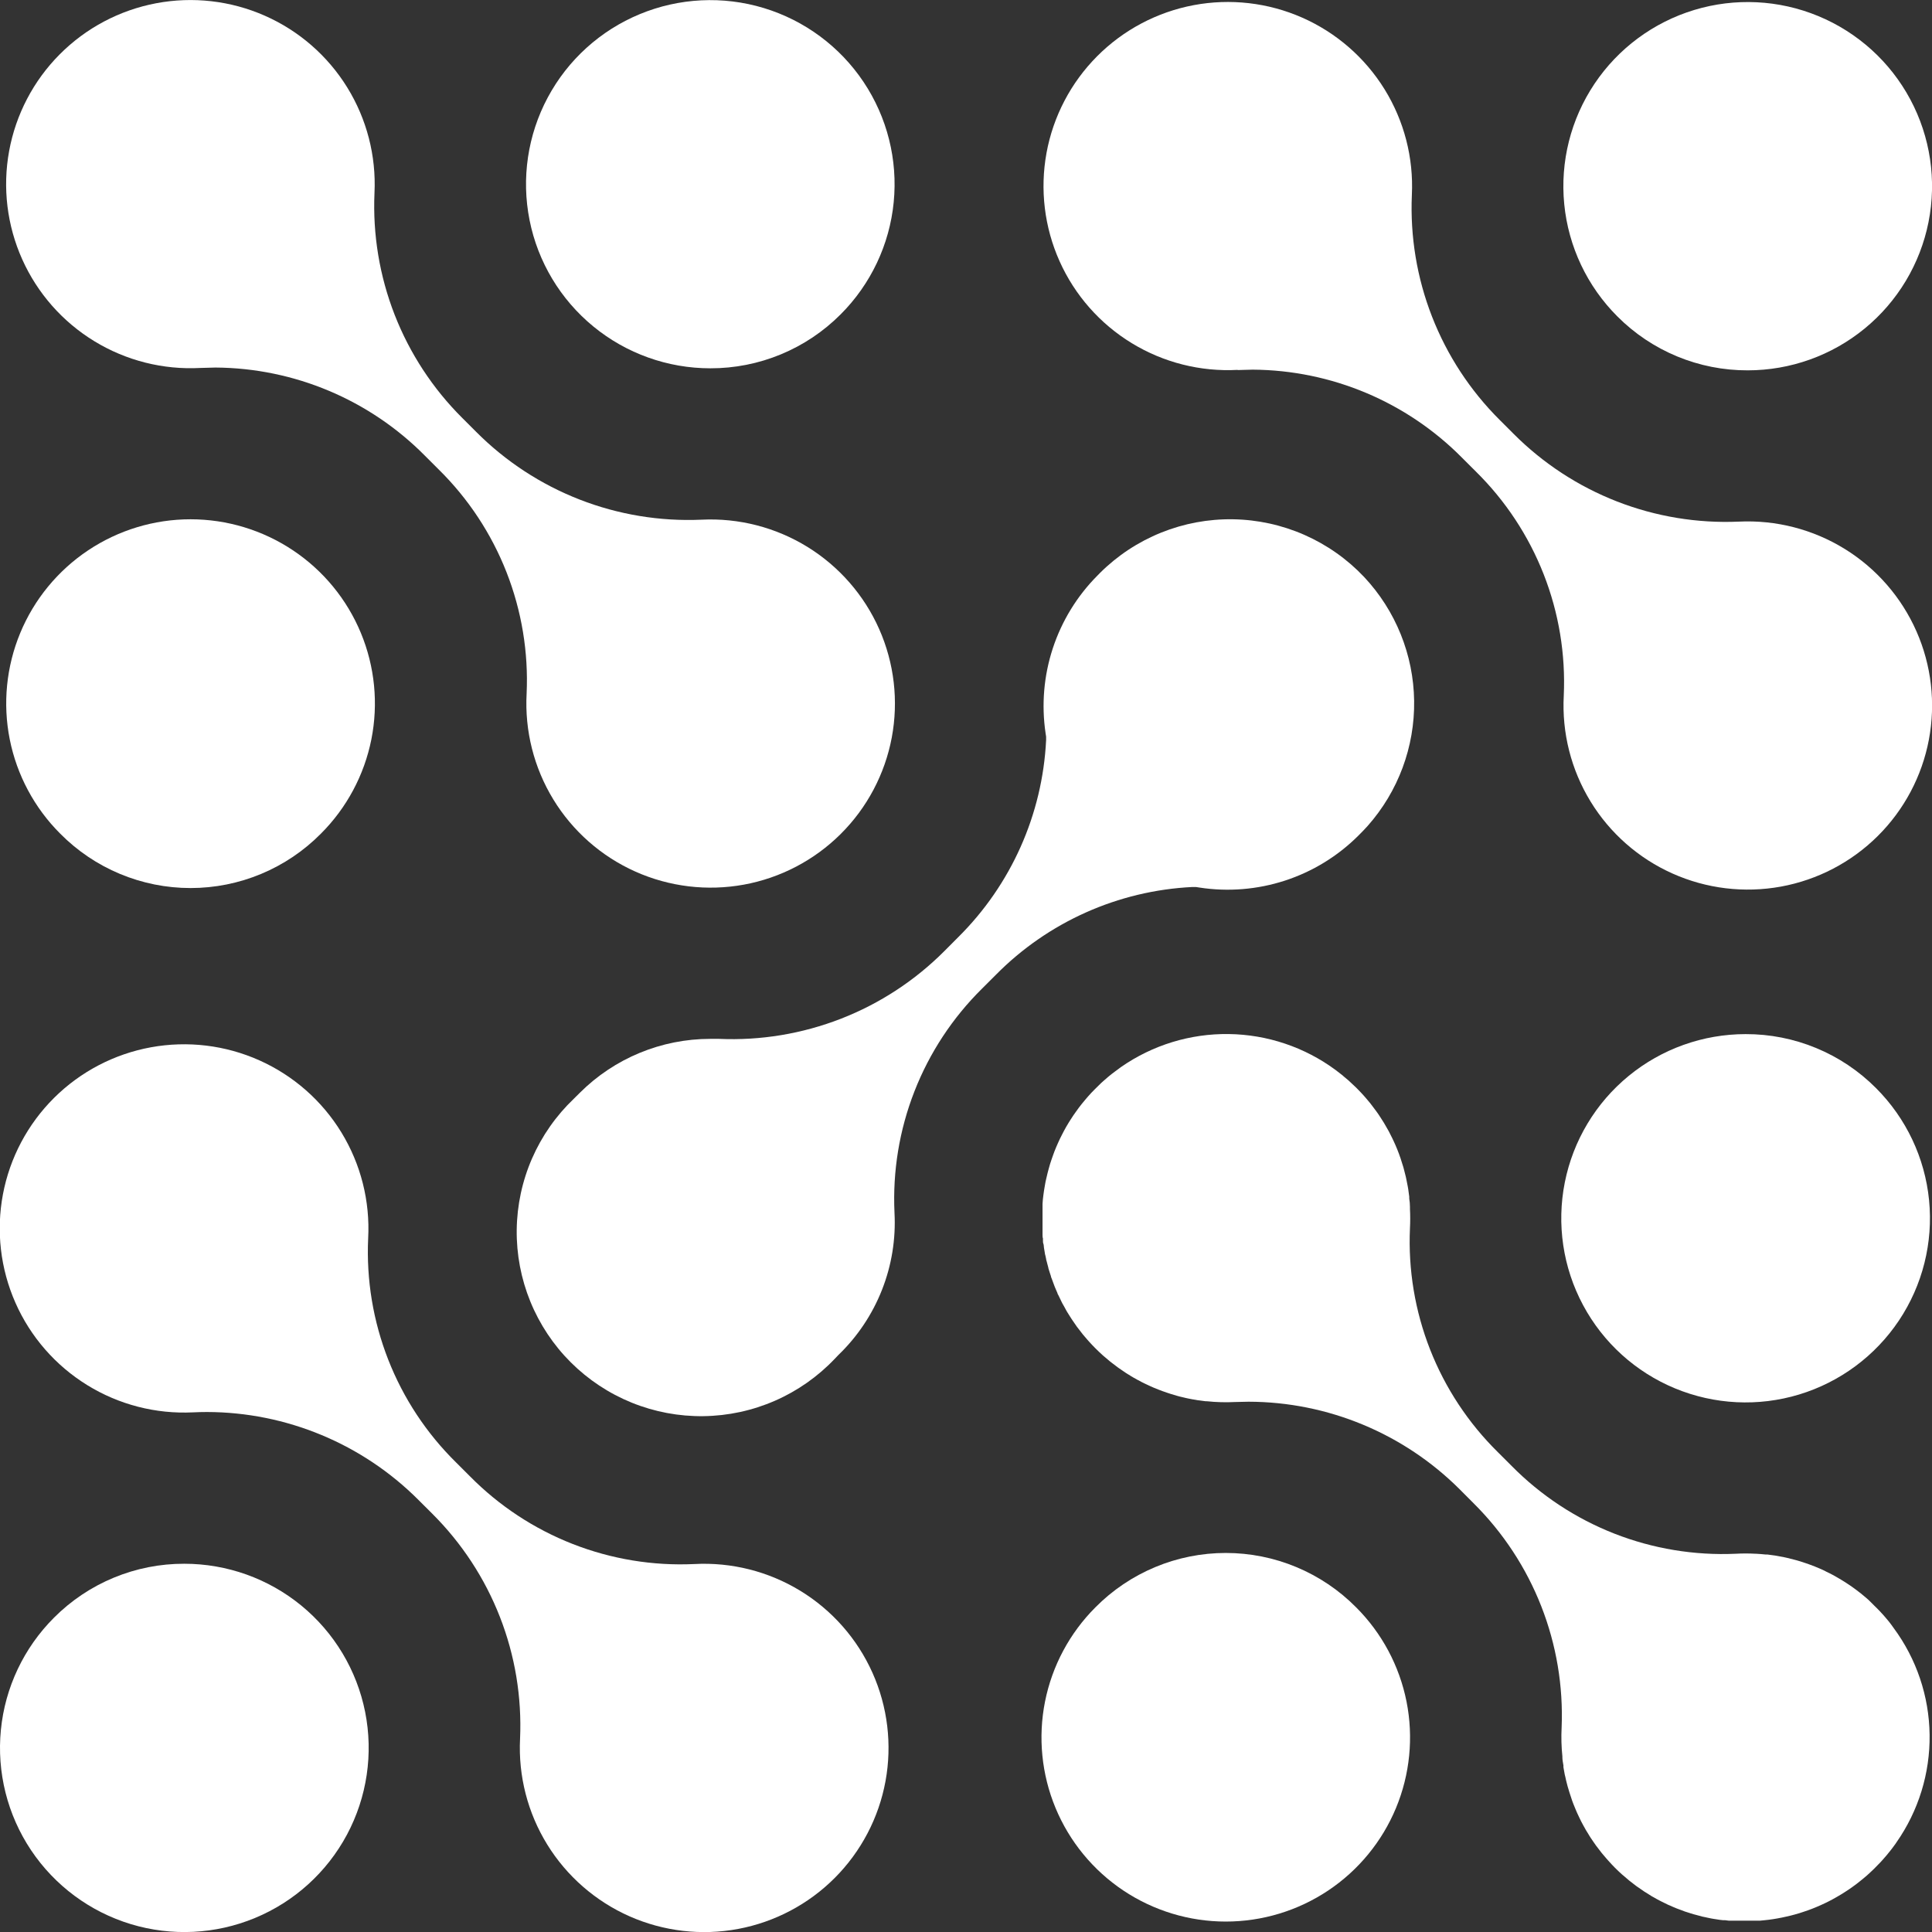 <?xml version="1.0" encoding="UTF-8"?> <svg xmlns="http://www.w3.org/2000/svg" width="109" height="109" viewBox="0 0 109 109" fill="none"><rect x="0" y="0" width="109" height="109" fill="#333333" stroke="none"/><g clip-path="url(#clip0_201_684)"><path d="M55.402 55.779L56.189 54.993C59.133 52.015 63.088 50.248 67.273 50.043H67.471L67.666 50.073C69.284 50.323 70.938 50.189 72.495 49.682C74.051 49.175 75.466 48.309 76.626 47.155L76.672 47.109C76.867 46.914 77.019 46.756 77.161 46.597C78.885 44.652 79.82 42.135 79.783 39.538C79.747 36.94 78.741 34.45 76.963 32.554C76.01 31.545 74.863 30.737 73.592 30.177C72.32 29.618 70.949 29.318 69.56 29.297C68.171 29.275 66.791 29.532 65.503 30.052C64.215 30.572 63.044 31.344 62.06 32.324L61.99 32.396L61.908 32.479C60.763 33.632 59.904 35.035 59.397 36.578C58.891 38.121 58.751 39.76 58.99 41.366L59.02 41.561V41.756C58.814 45.949 57.046 49.913 54.064 52.871L53.278 53.66C51.62 55.323 49.634 56.622 47.446 57.474C45.257 58.326 42.915 58.714 40.568 58.611C40.403 58.611 40.238 58.611 40.069 58.611C37.31 58.612 34.664 59.706 32.712 61.654L32.381 61.983C31.376 62.94 30.572 64.087 30.017 65.358C29.463 66.629 29.169 67.998 29.152 69.385C29.136 70.771 29.397 72.147 29.921 73.431C30.445 74.715 31.221 75.882 32.203 76.861C33.186 77.841 34.354 78.614 35.641 79.136C36.927 79.657 38.304 79.916 39.692 79.897C41.08 79.879 42.45 79.583 43.722 79.027C44.994 78.471 46.141 77.666 47.096 76.66L47.166 76.588L47.301 76.446C48.374 75.413 49.212 74.161 49.758 72.776C50.305 71.392 50.546 69.906 50.466 68.419C50.357 66.084 50.739 63.753 51.59 61.575C52.44 59.398 53.739 57.423 55.402 55.779Z" fill="white"></path><path d="M98.484 58.343C96.078 58.343 93.746 59.177 91.886 60.702C90.026 62.227 88.753 64.349 88.284 66.706C87.814 69.064 88.178 71.511 89.312 73.63C90.446 75.75 92.281 77.412 94.504 78.331C96.728 79.251 99.201 79.373 101.504 78.675C103.806 77.977 105.795 76.503 107.132 74.505C108.469 72.506 109.071 70.106 108.835 67.714C108.599 65.322 107.54 63.086 105.839 61.386C104.875 60.418 103.729 59.651 102.467 59.129C101.204 58.606 99.851 58.339 98.484 58.343Z" fill="white"></path><path d="M61.802 90.683C60.348 92.136 59.359 93.987 58.958 96.001C58.557 98.016 58.764 100.104 59.551 102.001C60.338 103.898 61.671 105.52 63.38 106.661C65.09 107.802 67.1 108.411 69.156 108.411C71.212 108.411 73.222 107.802 74.932 106.661C76.641 105.52 77.974 103.898 78.761 102.001C79.548 100.104 79.754 98.016 79.354 96.001C78.953 93.987 77.964 92.136 76.51 90.683C75.549 89.711 74.403 88.94 73.141 88.413C71.879 87.886 70.524 87.615 69.156 87.615C67.788 87.615 66.433 87.886 65.171 88.413C63.909 88.94 62.763 89.711 61.802 90.683Z" fill="white"></path><path d="M106.565 91.482L106.499 91.403L106.271 91.135L106.222 91.082C106.116 90.964 105.997 90.835 105.872 90.713L105.753 90.597C105.64 90.485 105.53 90.375 105.422 90.267L105.27 90.135C105.174 90.056 105.082 89.974 104.986 89.898L104.847 89.792L104.811 89.762L104.534 89.558L104.348 89.429C104.253 89.366 104.157 89.3 104.061 89.241L103.879 89.129L103.569 88.947L103.404 88.855C103.278 88.789 103.156 88.726 103.034 88.67L102.915 88.607C102.58 88.451 102.237 88.313 101.887 88.195L101.785 88.162C101.643 88.112 101.504 88.069 101.365 88.03L101.223 87.993C101.094 87.957 100.962 87.924 100.83 87.894L100.685 87.861L100.285 87.785L100.153 87.762L99.713 87.703H99.614C99.436 87.683 99.261 87.67 99.082 87.66H99.046C98.673 87.639 98.299 87.639 97.926 87.66C95.59 87.764 93.258 87.377 91.081 86.525C88.904 85.672 86.931 84.372 85.289 82.71L84.502 81.924C82.839 80.284 81.538 78.313 80.684 76.139C79.831 73.965 79.443 71.636 79.547 69.304C79.566 68.934 79.566 68.564 79.547 68.201V68.092C79.547 67.934 79.533 67.776 79.507 67.617V67.515C79.489 67.37 79.469 67.224 79.448 67.079L79.424 66.941C79.401 66.809 79.375 66.677 79.345 66.541L79.315 66.396C79.286 66.267 79.253 66.139 79.216 66.007L79.177 65.858C79.137 65.723 79.094 65.584 79.048 65.449L79.021 65.363C78.901 65.006 78.76 64.657 78.598 64.317L78.542 64.201C78.479 64.073 78.42 63.95 78.354 63.828L78.258 63.66C78.202 63.554 78.142 63.452 78.08 63.35L77.967 63.172C77.905 63.069 77.842 62.977 77.779 62.881L77.653 62.703L77.442 62.422L77.307 62.244C77.234 62.152 77.151 62.059 77.072 61.964L76.94 61.812C76.841 61.7 76.735 61.591 76.629 61.482L76.52 61.37C76.391 61.244 76.259 61.119 76.127 61L76.081 60.957C75.998 60.885 75.906 60.809 75.813 60.733L75.744 60.67C75.608 60.561 75.48 60.462 75.351 60.366C73.604 59.077 71.496 58.368 69.325 58.339C67.153 58.309 65.027 58.96 63.245 60.201L63.16 60.264C63.07 60.327 62.978 60.396 62.889 60.465L62.727 60.587L62.515 60.759L62.314 60.934C62.258 60.983 62.195 61.036 62.135 61.092L61.746 61.475C61.679 61.541 61.617 61.604 61.557 61.67C61.498 61.736 61.435 61.802 61.376 61.871C61.316 61.941 61.26 62.003 61.207 62.069L61.032 62.281L60.873 62.485C60.821 62.554 60.768 62.627 60.718 62.7C60.669 62.772 60.616 62.842 60.566 62.914L60.421 63.135C60.374 63.205 60.331 63.274 60.288 63.346C60.246 63.419 60.196 63.502 60.15 63.578C60.104 63.654 60.067 63.726 60.028 63.799C59.988 63.871 59.948 63.95 59.909 64.03C59.869 64.109 59.833 64.178 59.796 64.254C59.76 64.33 59.72 64.412 59.687 64.492L59.585 64.726C59.552 64.802 59.519 64.888 59.486 64.97L59.403 65.198C59.373 65.277 59.344 65.363 59.317 65.445C59.291 65.528 59.264 65.601 59.241 65.677C59.218 65.752 59.192 65.848 59.169 65.931C59.145 66.013 59.126 66.086 59.106 66.165C59.086 66.244 59.063 66.333 59.046 66.419C59.03 66.505 59.007 66.581 58.99 66.66C58.974 66.739 58.961 66.828 58.944 66.918C58.927 67.007 58.914 67.076 58.904 67.155C58.894 67.234 58.881 67.327 58.868 67.409C58.855 67.492 58.848 67.578 58.838 67.657L58.818 67.914V67.951C58.818 68.016 58.818 68.086 58.818 68.155C58.818 68.224 58.818 68.314 58.818 68.389V68.452C58.818 68.521 58.818 68.591 58.818 68.66C58.818 68.729 58.818 68.835 58.818 68.921V68.99C58.818 69.046 58.818 69.102 58.818 69.158C58.818 69.215 58.818 69.317 58.818 69.393V69.478C58.818 69.541 58.818 69.601 58.818 69.663C58.818 69.726 58.818 69.805 58.842 69.875V70C58.842 70.056 58.842 70.112 58.865 70.168C58.888 70.224 58.888 70.317 58.898 70.393L58.914 70.488L58.944 70.667C58.944 70.723 58.967 70.782 58.98 70.842L59.017 71.01C59.017 71.059 59.036 71.109 59.05 71.158L59.099 71.347L59.142 71.508C59.142 71.554 59.165 71.601 59.178 71.647L59.238 71.838L59.291 71.997C59.291 72.04 59.317 72.086 59.334 72.132C59.35 72.178 59.38 72.264 59.407 72.33L59.463 72.482L59.512 72.611L59.588 72.789L59.661 72.957C59.661 72.997 59.694 73.036 59.714 73.076C59.733 73.115 59.77 73.195 59.8 73.254L59.879 73.419L59.938 73.538L60.038 73.713L60.189 73.99L60.298 74.165L60.464 74.426C60.508 74.492 60.551 74.554 60.593 74.614L60.761 74.858C60.814 74.931 60.87 74.997 60.923 75.066L61.085 75.277L61.336 75.571L61.438 75.686C61.557 75.819 61.679 75.947 61.808 76.076C61.937 76.205 62.076 76.337 62.211 76.459L62.343 76.571C62.436 76.653 62.532 76.736 62.631 76.815L62.79 76.937C62.895 77.02 62.975 77.082 63.06 77.142L63.163 77.215L63.236 77.264L63.5 77.445L63.629 77.528L63.688 77.561C63.777 77.621 63.87 77.677 63.962 77.729L64.101 77.805L64.147 77.832L64.425 77.98L64.6 78.066C64.709 78.119 64.805 78.165 64.904 78.208L65.089 78.29L65.393 78.412L65.578 78.482C65.68 78.521 65.786 78.558 65.892 78.591L66.064 78.647L66.394 78.746L66.553 78.789C66.675 78.822 66.797 78.848 66.916 78.875L67.052 78.904C67.19 78.934 67.326 78.957 67.458 78.977L67.564 78.997C67.716 79.02 67.868 79.04 68.023 79.056H68.089C68.621 79.112 69.157 79.126 69.691 79.099C69.942 79.099 70.19 79.082 70.438 79.082C74.912 79.091 79.199 80.872 82.362 84.033L83.148 84.822C84.806 86.471 86.103 88.447 86.956 90.623C87.809 92.8 88.2 95.13 88.104 97.465C88.076 98.009 88.091 98.554 88.147 99.096V99.152C88.147 99.297 88.183 99.452 88.206 99.604V99.703C88.229 99.848 88.252 99.98 88.279 100.112L88.312 100.244C88.338 100.373 88.365 100.492 88.398 100.611L88.441 100.779C88.47 100.884 88.503 100.997 88.54 101.109C88.556 101.165 88.576 101.224 88.596 101.281C88.629 101.386 88.665 101.496 88.705 101.611C88.725 101.667 88.748 101.729 88.774 101.792C88.801 101.855 88.853 101.993 88.897 102.092C88.939 102.191 88.949 102.221 88.979 102.284C89.009 102.347 89.065 102.469 89.111 102.564C89.157 102.66 89.174 102.696 89.204 102.756C89.233 102.815 89.303 102.944 89.352 103.033L89.382 103.082L89.461 103.228C89.511 103.314 89.567 103.403 89.623 103.492L89.66 103.554L89.739 103.68L89.914 103.937L89.97 104.016L90.043 104.122L90.218 104.35L90.37 104.548C90.453 104.65 90.535 104.743 90.614 104.835L90.733 104.97C90.852 105.106 90.981 105.241 91.11 105.373C91.239 105.505 91.371 105.624 91.503 105.746L91.672 105.888C91.751 105.957 91.827 106.026 91.909 106.092L92.144 106.274L92.329 106.416L92.584 106.591L92.759 106.713L92.861 106.776L93.033 106.884L93.201 106.99L93.31 107.049L93.485 107.149L93.654 107.238L93.77 107.297L93.941 107.38L94.113 107.465L94.242 107.518L94.404 107.591L94.586 107.667L94.718 107.716L94.88 107.776L95.061 107.845L95.207 107.891L95.362 107.941L95.544 107.997C95.592 108.013 95.642 108.026 95.692 108.036L95.841 108.076L96.033 108.129L96.195 108.162L96.327 108.191L96.532 108.234L96.687 108.261L96.819 108.281L97.027 108.314L97.199 108.333H97.315L97.529 108.36H97.701H97.77H98.031H98.23H98.306C98.382 108.36 98.458 108.36 98.534 108.36H98.778C98.877 108.36 98.957 108.36 99.039 108.36H99.251H99.3L99.541 108.337L99.783 108.31L100.04 108.274L100.255 108.238C100.367 108.218 100.453 108.205 100.536 108.185L100.777 108.132C100.863 108.112 100.949 108.096 101.031 108.073L101.269 108.01L101.52 107.937L101.752 107.861L102.003 107.776L102.234 107.69L102.478 107.591L102.706 107.492L102.944 107.383L103.172 107.271L103.404 107.149C103.48 107.109 103.552 107.069 103.622 107.026C103.691 106.983 103.777 106.937 103.853 106.891L104.064 106.759L104.292 106.611L104.5 106.465L104.718 106.307C104.788 106.251 104.857 106.201 104.923 106.145C104.989 106.089 105.062 106.033 105.131 105.977L105.33 105.809L105.535 105.62L105.726 105.439L106.113 105.043C106.166 104.988 106.218 104.928 106.271 104.865C106.331 104.802 106.387 104.736 106.44 104.67C106.499 104.597 106.559 104.528 106.615 104.455L106.737 104.3L106.942 104.023L106.992 103.947C108.238 102.168 108.893 100.044 108.865 97.873C108.837 95.702 108.128 93.594 106.836 91.848C106.76 91.736 106.661 91.607 106.565 91.482Z" fill="white"></path><path d="M98.603 20.894C101.009 20.894 103.341 20.061 105.201 18.536C107.061 17.011 108.334 14.889 108.803 12.532C109.273 10.174 108.909 7.727 107.775 5.607C106.641 3.487 104.806 1.826 102.583 0.906C100.359 -0.014 97.886 -0.135 95.583 0.563C93.281 1.261 91.292 2.734 89.955 4.733C88.618 6.732 88.016 9.131 88.252 11.523C88.488 13.915 89.547 16.152 91.249 17.852C92.212 18.819 93.358 19.586 94.621 20.109C95.883 20.631 97.236 20.898 98.603 20.894Z" fill="white"></path><path d="M69.83 20.878C70.114 20.878 70.398 20.855 70.679 20.855C75.117 20.884 79.362 22.67 82.483 25.822L83.27 26.607C84.936 28.25 86.238 30.224 87.092 32.401C87.946 34.579 88.332 36.911 88.225 39.248C88.113 41.344 88.639 43.425 89.734 45.216C90.83 47.008 92.442 48.426 94.361 49.283C96.279 50.141 98.412 50.397 100.479 50.02C102.546 49.642 104.45 48.647 105.94 47.167C107.43 45.687 108.436 43.79 108.825 41.727C109.214 39.664 108.969 37.532 108.12 35.611C107.272 33.691 105.862 32.072 104.074 30.968C102.287 29.865 100.206 29.328 98.107 29.429C95.76 29.532 93.418 29.145 91.23 28.293C89.041 27.441 87.055 26.141 85.397 24.479L84.611 23.693C82.947 22.037 81.647 20.053 80.794 17.867C79.94 15.681 79.553 13.341 79.655 10.997C79.756 8.9 79.219 6.822 78.114 5.036C77.009 3.25 75.388 1.841 73.466 0.994C71.543 0.147 69.408 -0.098 67.343 0.291C65.278 0.68 63.379 1.685 61.897 3.174C60.416 4.662 59.42 6.565 59.042 8.63C58.665 10.695 58.922 12.826 59.781 14.742C60.64 16.658 62.06 18.269 63.854 19.362C65.648 20.456 67.731 20.981 69.83 20.868V20.878Z" fill="white"></path><path d="M18.105 47.033C19.56 45.58 20.55 43.729 20.952 41.714C21.353 39.698 21.147 37.609 20.36 35.711C19.573 33.812 18.24 32.19 16.529 31.048C14.819 29.907 12.808 29.297 10.751 29.297C8.694 29.297 6.683 29.907 4.973 31.048C3.263 32.19 1.929 33.812 1.142 35.711C0.355 37.609 0.149 39.698 0.55 41.714C0.952 43.729 1.942 45.58 3.397 47.033C4.358 48.005 5.503 48.777 6.766 49.304C8.028 49.831 9.383 50.102 10.751 50.102C12.119 50.102 13.474 49.831 14.736 49.304C15.999 48.777 17.144 48.005 18.105 47.033Z" fill="white"></path><path d="M40.082 20.779C41.447 20.781 42.799 20.514 44.059 19.991C45.32 19.469 46.464 18.703 47.427 17.736C49.127 16.037 50.186 13.801 50.421 11.409C50.657 9.018 50.055 6.619 48.718 4.621C47.381 2.624 45.393 1.151 43.091 0.453C40.789 -0.244 38.316 -0.122 36.094 0.798C33.871 1.718 32.037 3.379 30.904 5.498C29.77 7.617 29.407 10.064 29.877 12.421C30.346 14.777 31.62 16.898 33.479 18.422C35.339 19.947 37.67 20.779 40.076 20.779H40.082Z" fill="white"></path><path d="M11.309 20.759C11.593 20.759 11.874 20.736 12.158 20.736C16.599 20.765 20.846 22.552 23.969 25.706L24.756 26.492C26.422 28.134 27.724 30.108 28.578 32.286C29.431 34.463 29.818 36.796 29.711 39.132C29.598 41.229 30.123 43.311 31.218 45.104C32.313 46.896 33.926 48.315 35.845 49.173C37.764 50.031 39.898 50.288 41.966 49.91C44.033 49.532 45.938 48.536 47.428 47.055C48.918 45.574 49.923 43.676 50.312 41.612C50.7 39.548 50.453 37.415 49.603 35.494C48.753 33.574 47.34 31.956 45.551 30.853C43.761 29.751 41.68 29.216 39.58 29.32C37.233 29.423 34.891 29.037 32.702 28.184C30.514 27.332 28.527 26.032 26.87 24.37L26.084 23.584C24.419 21.928 23.119 19.944 22.265 17.758C21.412 15.572 21.025 13.232 21.128 10.888C21.229 8.791 20.692 6.713 19.587 4.927C18.482 3.141 16.861 1.732 14.938 0.885C13.015 0.038 10.881 -0.207 8.816 0.182C6.75 0.571 4.852 1.576 3.37 3.065C1.888 4.553 0.893 6.456 0.515 8.521C0.137 10.586 0.395 12.717 1.254 14.633C2.113 16.549 3.533 18.16 5.327 19.253C7.12 20.347 9.204 20.872 11.302 20.759H11.309Z" fill="white"></path><path d="M10.401 88.224C9.034 88.22 7.681 88.487 6.418 89.01C5.156 89.532 4.01 90.299 3.046 91.267C1.345 92.967 0.286 95.203 0.05 97.595C-0.186 99.987 0.416 102.387 1.753 104.386C3.09 106.384 5.079 107.858 7.381 108.556C9.684 109.254 12.157 109.132 14.38 108.212C16.603 107.293 18.439 105.631 19.573 103.512C20.707 101.392 21.07 98.945 20.601 96.587C20.132 94.23 18.859 92.108 16.999 90.583C15.139 89.058 12.807 88.225 10.401 88.224Z" fill="white"></path><path d="M39.167 88.241C36.828 88.349 34.493 87.963 32.313 87.11C30.133 86.257 28.157 84.956 26.513 83.29L25.727 82.505C24.06 80.863 22.757 78.889 21.904 76.711C21.05 74.534 20.664 72.201 20.771 69.865C20.884 67.768 20.359 65.686 19.263 63.893C18.168 62.1 16.555 60.682 14.636 59.824C12.717 58.965 10.583 58.708 8.515 59.086C6.447 59.464 4.542 60.459 3.051 61.94C1.561 63.421 0.555 65.318 0.165 67.382C-0.224 69.446 0.022 71.579 0.871 73.5C1.719 75.422 3.131 77.041 4.92 78.145C6.708 79.249 8.79 79.785 10.889 79.683C11.154 79.67 11.418 79.663 11.682 79.663C16.154 79.674 20.439 81.454 23.599 84.614L24.386 85.399C26.05 87.055 27.351 89.039 28.204 91.225C29.058 93.412 29.445 95.751 29.341 98.096C29.236 100.194 29.77 102.275 30.873 104.064C31.976 105.852 33.596 107.265 35.519 108.116C37.443 108.966 39.578 109.214 41.646 108.827C43.713 108.439 45.614 107.435 47.098 105.947C48.582 104.458 49.58 102.555 49.959 100.489C50.338 98.422 50.081 96.29 49.222 94.372C48.363 92.454 46.943 90.842 45.147 89.747C43.352 88.653 41.267 88.127 39.167 88.241Z" fill="white"></path></g><defs><clipPath id="clip0_201_684"><rect width="109" height="109" fill="white"></rect></clipPath></defs></svg> 